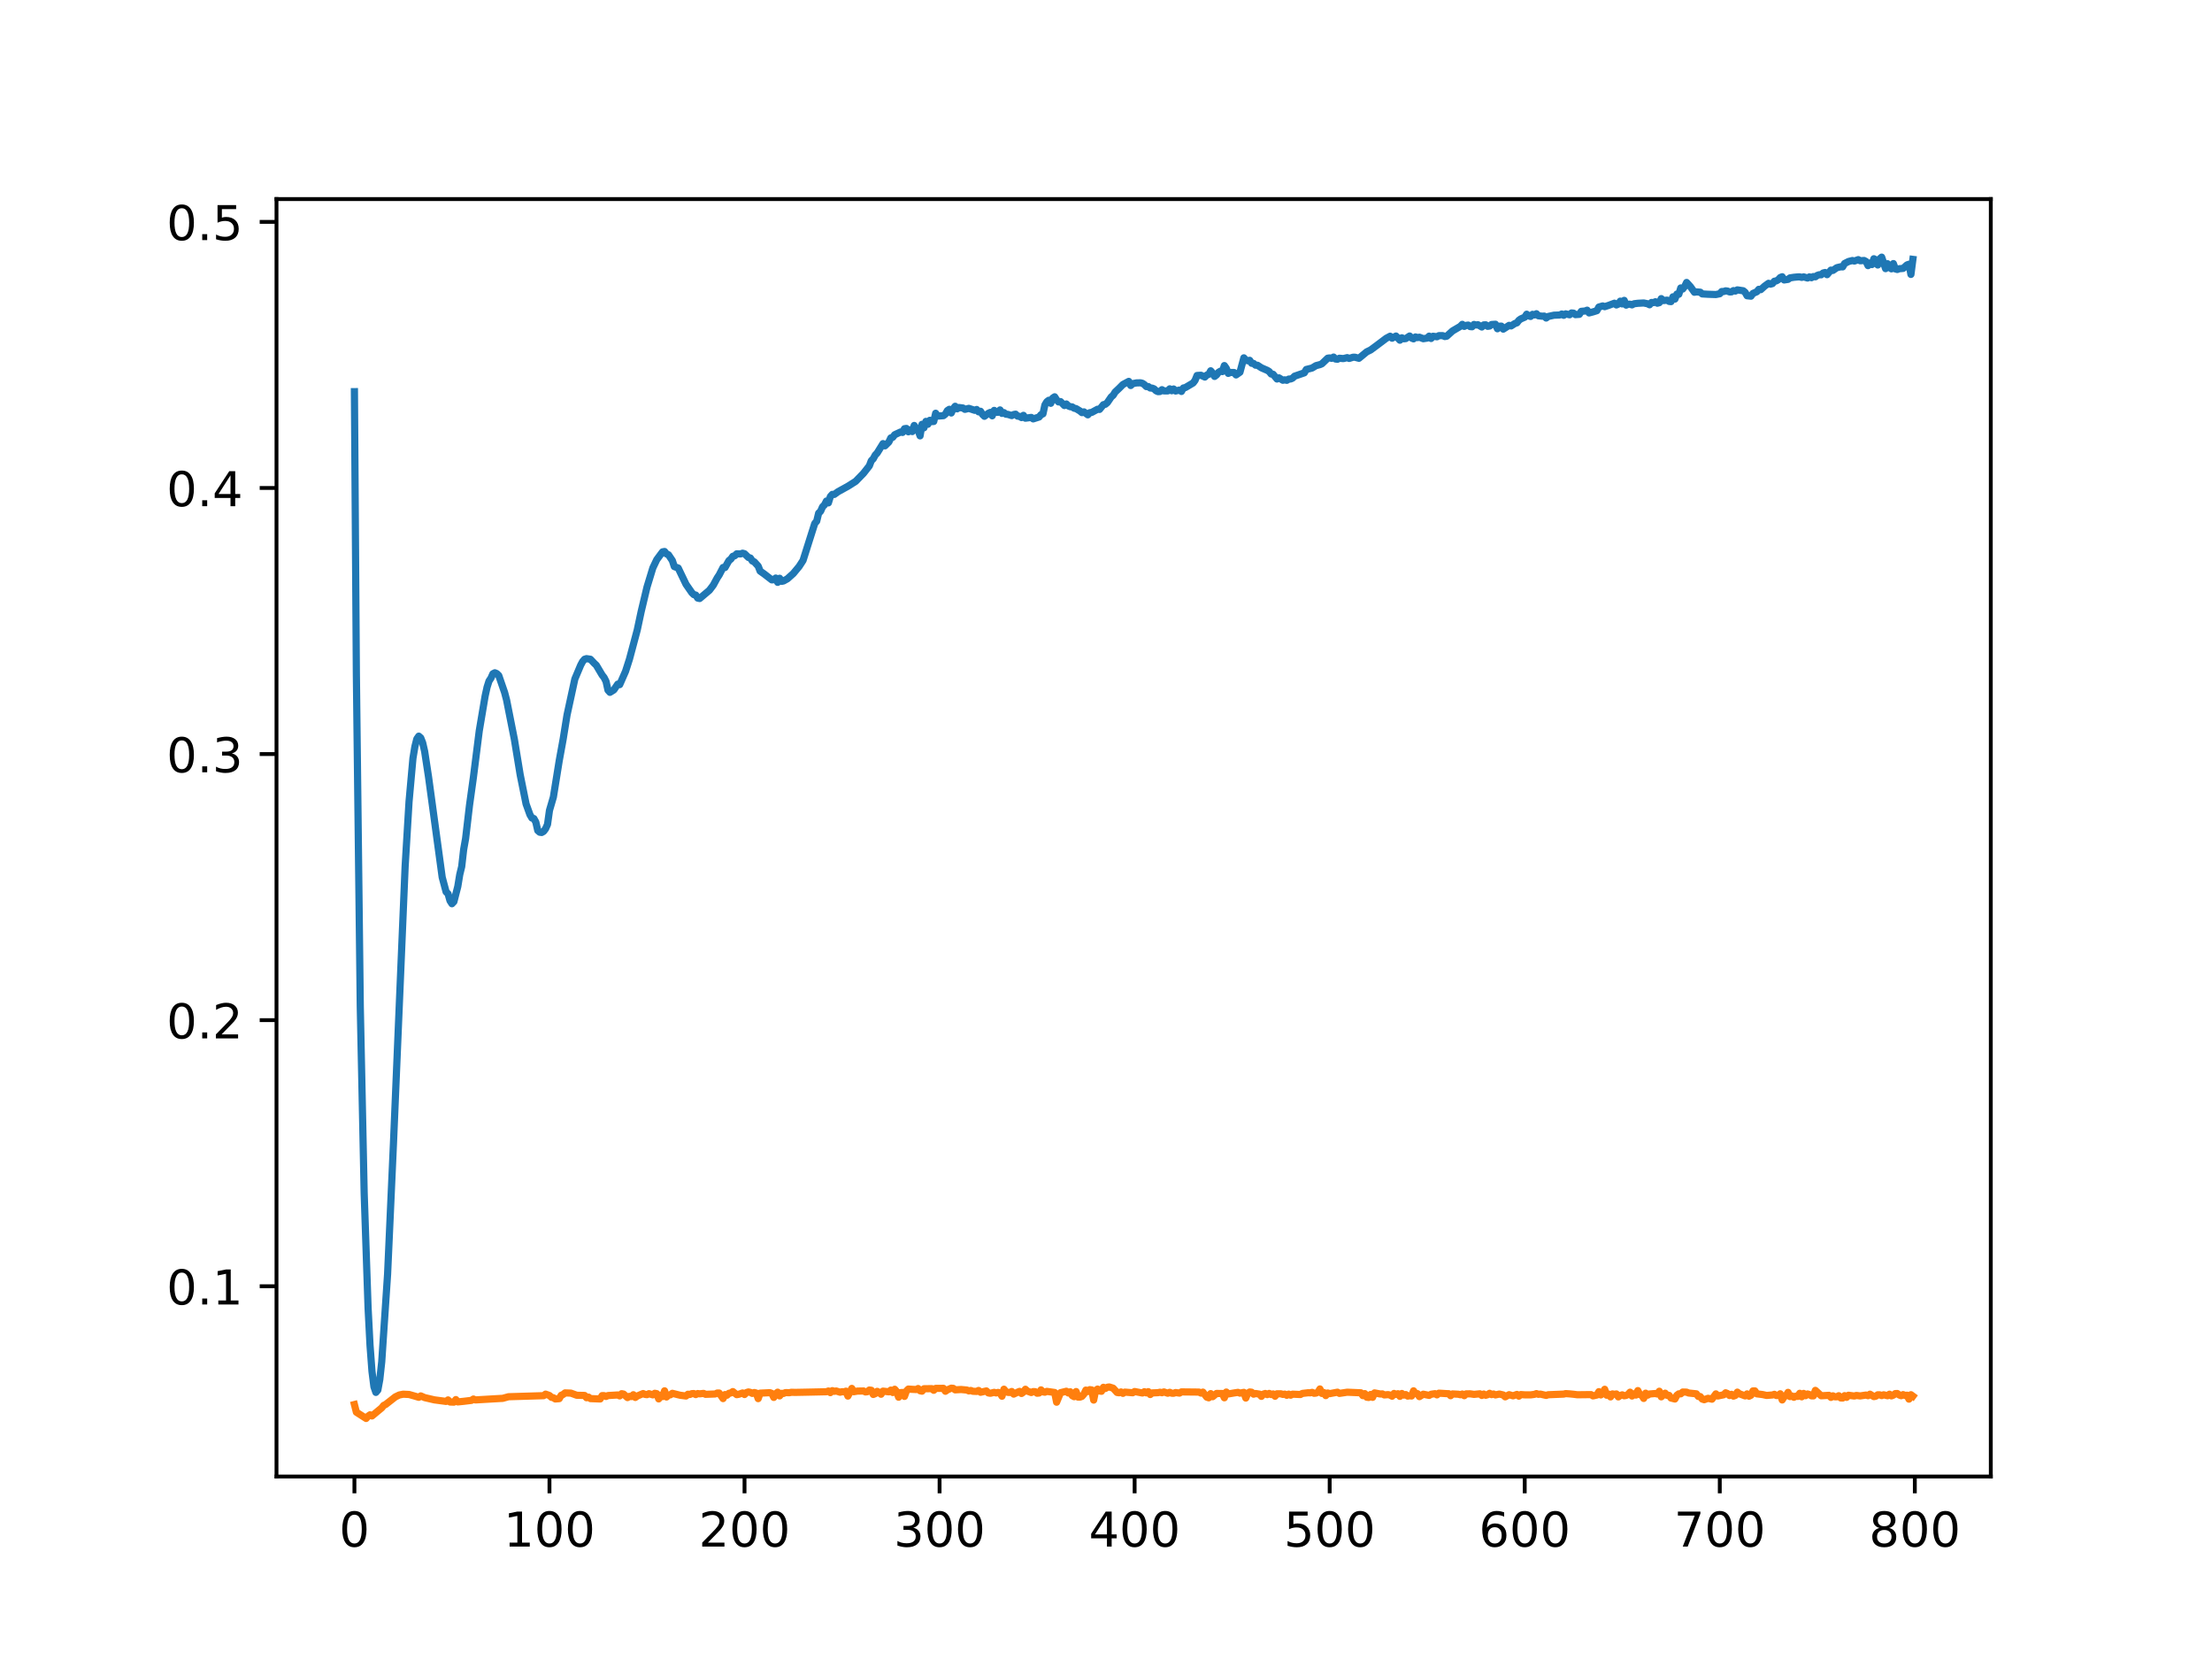 <?xml version="1.0" encoding="utf-8" standalone="no"?>
<!DOCTYPE svg PUBLIC "-//W3C//DTD SVG 1.1//EN"
  "http://www.w3.org/Graphics/SVG/1.1/DTD/svg11.dtd">
<!-- Created with matplotlib (https://matplotlib.org/) -->
<svg height="345.6pt" version="1.1" viewBox="0 0 460.8 345.6" width="460.8pt" xmlns="http://www.w3.org/2000/svg" xmlns:xlink="http://www.w3.org/1999/xlink">
 <defs>
  <style type="text/css">
*{stroke-linecap:butt;stroke-linejoin:round;}
  </style>
 </defs>
 <g id="figure_1">
  <g id="patch_1">
   <path d="M 0 345.6 
L 460.8 345.6 
L 460.8 0 
L 0 0 
z
" style="fill:#ffffff;"/>
  </g>
  <g id="axes_1">
   <g id="patch_2">
    <path d="M 57.6 307.584 
L 414.72 307.584 
L 414.72 41.472 
L 57.6 41.472 
z
" style="fill:#ffffff;"/>
   </g>
   <g id="matplotlib.axis_1">
    <g id="xtick_1">
     <g id="line2d_1">
      <defs>
       <path d="M 0 0 
L 0 3.5 
" id="mdcff61a098" style="stroke:#000000;stroke-width:0.8;"/>
      </defs>
      <g>
       <use style="stroke:#000000;stroke-width:0.8;" x="73.833" xlink:href="#mdcff61a098" y="307.584"/>
      </g>
     </g>
     <g id="text_1">
      <!-- 0 -->
      <defs>
       <path d="M 31.781 66.406 
Q 24.172 66.406 20.328 58.906 
Q 16.5 51.422 16.5 36.375 
Q 16.5 21.391 20.328 13.891 
Q 24.172 6.391 31.781 6.391 
Q 39.453 6.391 43.281 13.891 
Q 47.125 21.391 47.125 36.375 
Q 47.125 51.422 43.281 58.906 
Q 39.453 66.406 31.781 66.406 
z
M 31.781 74.219 
Q 44.047 74.219 50.516 64.516 
Q 56.984 54.828 56.984 36.375 
Q 56.984 17.969 50.516 8.266 
Q 44.047 -1.422 31.781 -1.422 
Q 19.531 -1.422 13.062 8.266 
Q 6.594 17.969 6.594 36.375 
Q 6.594 54.828 13.062 64.516 
Q 19.531 74.219 31.781 74.219 
z
" id="DejaVuSans-48"/>
      </defs>
      <g transform="translate(70.651 322.182)scale(0.1 -0.1)">
       <use xlink:href="#DejaVuSans-48"/>
      </g>
     </g>
    </g>
    <g id="xtick_2">
     <g id="line2d_2">
      <g>
       <use style="stroke:#000000;stroke-width:0.8;" x="114.465" xlink:href="#mdcff61a098" y="307.584"/>
      </g>
     </g>
     <g id="text_2">
      <!-- 100 -->
      <defs>
       <path d="M 12.406 8.297 
L 28.516 8.297 
L 28.516 63.922 
L 10.984 60.406 
L 10.984 69.391 
L 28.422 72.906 
L 38.281 72.906 
L 38.281 8.297 
L 54.391 8.297 
L 54.391 0 
L 12.406 0 
z
" id="DejaVuSans-49"/>
      </defs>
      <g transform="translate(104.922 322.182)scale(0.1 -0.1)">
       <use xlink:href="#DejaVuSans-49"/>
       <use x="63.623" xlink:href="#DejaVuSans-48"/>
       <use x="127.246" xlink:href="#DejaVuSans-48"/>
      </g>
     </g>
    </g>
    <g id="xtick_3">
     <g id="line2d_3">
      <g>
       <use style="stroke:#000000;stroke-width:0.8;" x="155.098" xlink:href="#mdcff61a098" y="307.584"/>
      </g>
     </g>
     <g id="text_3">
      <!-- 200 -->
      <defs>
       <path d="M 19.188 8.297 
L 53.609 8.297 
L 53.609 0 
L 7.328 0 
L 7.328 8.297 
Q 12.938 14.109 22.625 23.891 
Q 32.328 33.688 34.812 36.531 
Q 39.547 41.844 41.422 45.531 
Q 43.312 49.219 43.312 52.781 
Q 43.312 58.594 39.234 62.25 
Q 35.156 65.922 28.609 65.922 
Q 23.969 65.922 18.812 64.312 
Q 13.672 62.703 7.812 59.422 
L 7.812 69.391 
Q 13.766 71.781 18.938 73 
Q 24.125 74.219 28.422 74.219 
Q 39.75 74.219 46.484 68.547 
Q 53.219 62.891 53.219 53.422 
Q 53.219 48.922 51.531 44.891 
Q 49.859 40.875 45.406 35.406 
Q 44.188 33.984 37.641 27.219 
Q 31.109 20.453 19.188 8.297 
z
" id="DejaVuSans-50"/>
      </defs>
      <g transform="translate(145.554 322.182)scale(0.1 -0.1)">
       <use xlink:href="#DejaVuSans-50"/>
       <use x="63.623" xlink:href="#DejaVuSans-48"/>
       <use x="127.246" xlink:href="#DejaVuSans-48"/>
      </g>
     </g>
    </g>
    <g id="xtick_4">
     <g id="line2d_4">
      <g>
       <use style="stroke:#000000;stroke-width:0.8;" x="195.731" xlink:href="#mdcff61a098" y="307.584"/>
      </g>
     </g>
     <g id="text_4">
      <!-- 300 -->
      <defs>
       <path d="M 40.578 39.312 
Q 47.656 37.797 51.625 33 
Q 55.609 28.219 55.609 21.188 
Q 55.609 10.406 48.188 4.484 
Q 40.766 -1.422 27.094 -1.422 
Q 22.516 -1.422 17.656 -0.516 
Q 12.797 0.391 7.625 2.203 
L 7.625 11.719 
Q 11.719 9.328 16.594 8.109 
Q 21.484 6.891 26.812 6.891 
Q 36.078 6.891 40.938 10.547 
Q 45.797 14.203 45.797 21.188 
Q 45.797 27.641 41.281 31.266 
Q 36.766 34.906 28.719 34.906 
L 20.219 34.906 
L 20.219 43.016 
L 29.109 43.016 
Q 36.375 43.016 40.234 45.922 
Q 44.094 48.828 44.094 54.297 
Q 44.094 59.906 40.109 62.906 
Q 36.141 65.922 28.719 65.922 
Q 24.656 65.922 20.016 65.031 
Q 15.375 64.156 9.812 62.312 
L 9.812 71.094 
Q 15.438 72.656 20.344 73.438 
Q 25.25 74.219 29.594 74.219 
Q 40.828 74.219 47.359 69.109 
Q 53.906 64.016 53.906 55.328 
Q 53.906 49.266 50.438 45.094 
Q 46.969 40.922 40.578 39.312 
z
" id="DejaVuSans-51"/>
      </defs>
      <g transform="translate(186.187 322.182)scale(0.1 -0.1)">
       <use xlink:href="#DejaVuSans-51"/>
       <use x="63.623" xlink:href="#DejaVuSans-48"/>
       <use x="127.246" xlink:href="#DejaVuSans-48"/>
      </g>
     </g>
    </g>
    <g id="xtick_5">
     <g id="line2d_5">
      <g>
       <use style="stroke:#000000;stroke-width:0.8;" x="236.363" xlink:href="#mdcff61a098" y="307.584"/>
      </g>
     </g>
     <g id="text_5">
      <!-- 400 -->
      <defs>
       <path d="M 37.797 64.312 
L 12.891 25.391 
L 37.797 25.391 
z
M 35.203 72.906 
L 47.609 72.906 
L 47.609 25.391 
L 58.016 25.391 
L 58.016 17.188 
L 47.609 17.188 
L 47.609 0 
L 37.797 0 
L 37.797 17.188 
L 4.891 17.188 
L 4.891 26.703 
z
" id="DejaVuSans-52"/>
      </defs>
      <g transform="translate(226.819 322.182)scale(0.1 -0.1)">
       <use xlink:href="#DejaVuSans-52"/>
       <use x="63.623" xlink:href="#DejaVuSans-48"/>
       <use x="127.246" xlink:href="#DejaVuSans-48"/>
      </g>
     </g>
    </g>
    <g id="xtick_6">
     <g id="line2d_6">
      <g>
       <use style="stroke:#000000;stroke-width:0.8;" x="276.996" xlink:href="#mdcff61a098" y="307.584"/>
      </g>
     </g>
     <g id="text_6">
      <!-- 500 -->
      <defs>
       <path d="M 10.797 72.906 
L 49.516 72.906 
L 49.516 64.594 
L 19.828 64.594 
L 19.828 46.734 
Q 21.969 47.469 24.109 47.828 
Q 26.266 48.188 28.422 48.188 
Q 40.625 48.188 47.75 41.5 
Q 54.891 34.812 54.891 23.391 
Q 54.891 11.625 47.562 5.094 
Q 40.234 -1.422 26.906 -1.422 
Q 22.312 -1.422 17.547 -0.641 
Q 12.797 0.141 7.719 1.703 
L 7.719 11.625 
Q 12.109 9.234 16.797 8.062 
Q 21.484 6.891 26.703 6.891 
Q 35.156 6.891 40.078 11.328 
Q 45.016 15.766 45.016 23.391 
Q 45.016 31 40.078 35.438 
Q 35.156 39.891 26.703 39.891 
Q 22.75 39.891 18.812 39.016 
Q 14.891 38.141 10.797 36.281 
z
" id="DejaVuSans-53"/>
      </defs>
      <g transform="translate(267.452 322.182)scale(0.1 -0.1)">
       <use xlink:href="#DejaVuSans-53"/>
       <use x="63.623" xlink:href="#DejaVuSans-48"/>
       <use x="127.246" xlink:href="#DejaVuSans-48"/>
      </g>
     </g>
    </g>
    <g id="xtick_7">
     <g id="line2d_7">
      <g>
       <use style="stroke:#000000;stroke-width:0.8;" x="317.628" xlink:href="#mdcff61a098" y="307.584"/>
      </g>
     </g>
     <g id="text_7">
      <!-- 600 -->
      <defs>
       <path d="M 33.016 40.375 
Q 26.375 40.375 22.484 35.828 
Q 18.609 31.297 18.609 23.391 
Q 18.609 15.531 22.484 10.953 
Q 26.375 6.391 33.016 6.391 
Q 39.656 6.391 43.531 10.953 
Q 47.406 15.531 47.406 23.391 
Q 47.406 31.297 43.531 35.828 
Q 39.656 40.375 33.016 40.375 
z
M 52.594 71.297 
L 52.594 62.312 
Q 48.875 64.062 45.094 64.984 
Q 41.312 65.922 37.594 65.922 
Q 27.828 65.922 22.672 59.328 
Q 17.531 52.734 16.797 39.406 
Q 19.672 43.656 24.016 45.922 
Q 28.375 48.188 33.594 48.188 
Q 44.578 48.188 50.953 41.516 
Q 57.328 34.859 57.328 23.391 
Q 57.328 12.156 50.688 5.359 
Q 44.047 -1.422 33.016 -1.422 
Q 20.359 -1.422 13.672 8.266 
Q 6.984 17.969 6.984 36.375 
Q 6.984 53.656 15.188 63.938 
Q 23.391 74.219 37.203 74.219 
Q 40.922 74.219 44.703 73.484 
Q 48.484 72.75 52.594 71.297 
z
" id="DejaVuSans-54"/>
      </defs>
      <g transform="translate(308.085 322.182)scale(0.1 -0.1)">
       <use xlink:href="#DejaVuSans-54"/>
       <use x="63.623" xlink:href="#DejaVuSans-48"/>
       <use x="127.246" xlink:href="#DejaVuSans-48"/>
      </g>
     </g>
    </g>
    <g id="xtick_8">
     <g id="line2d_8">
      <g>
       <use style="stroke:#000000;stroke-width:0.8;" x="358.261" xlink:href="#mdcff61a098" y="307.584"/>
      </g>
     </g>
     <g id="text_8">
      <!-- 700 -->
      <defs>
       <path d="M 8.203 72.906 
L 55.078 72.906 
L 55.078 68.703 
L 28.609 0 
L 18.312 0 
L 43.219 64.594 
L 8.203 64.594 
z
" id="DejaVuSans-55"/>
      </defs>
      <g transform="translate(348.717 322.182)scale(0.1 -0.1)">
       <use xlink:href="#DejaVuSans-55"/>
       <use x="63.623" xlink:href="#DejaVuSans-48"/>
       <use x="127.246" xlink:href="#DejaVuSans-48"/>
      </g>
     </g>
    </g>
    <g id="xtick_9">
     <g id="line2d_9">
      <g>
       <use style="stroke:#000000;stroke-width:0.8;" x="398.894" xlink:href="#mdcff61a098" y="307.584"/>
      </g>
     </g>
     <g id="text_9">
      <!-- 800 -->
      <defs>
       <path d="M 31.781 34.625 
Q 24.75 34.625 20.719 30.859 
Q 16.703 27.094 16.703 20.516 
Q 16.703 13.922 20.719 10.156 
Q 24.75 6.391 31.781 6.391 
Q 38.812 6.391 42.859 10.172 
Q 46.922 13.969 46.922 20.516 
Q 46.922 27.094 42.891 30.859 
Q 38.875 34.625 31.781 34.625 
z
M 21.922 38.812 
Q 15.578 40.375 12.031 44.719 
Q 8.5 49.078 8.5 55.328 
Q 8.5 64.062 14.719 69.141 
Q 20.953 74.219 31.781 74.219 
Q 42.672 74.219 48.875 69.141 
Q 55.078 64.062 55.078 55.328 
Q 55.078 49.078 51.531 44.719 
Q 48 40.375 41.703 38.812 
Q 48.828 37.156 52.797 32.312 
Q 56.781 27.484 56.781 20.516 
Q 56.781 9.906 50.312 4.234 
Q 43.844 -1.422 31.781 -1.422 
Q 19.734 -1.422 13.25 4.234 
Q 6.781 9.906 6.781 20.516 
Q 6.781 27.484 10.781 32.312 
Q 14.797 37.156 21.922 38.812 
z
M 18.312 54.391 
Q 18.312 48.734 21.844 45.562 
Q 25.391 42.391 31.781 42.391 
Q 38.141 42.391 41.719 45.562 
Q 45.312 48.734 45.312 54.391 
Q 45.312 60.062 41.719 63.234 
Q 38.141 66.406 31.781 66.406 
Q 25.391 66.406 21.844 63.234 
Q 18.312 60.062 18.312 54.391 
z
" id="DejaVuSans-56"/>
      </defs>
      <g transform="translate(389.35 322.182)scale(0.1 -0.1)">
       <use xlink:href="#DejaVuSans-56"/>
       <use x="63.623" xlink:href="#DejaVuSans-48"/>
       <use x="127.246" xlink:href="#DejaVuSans-48"/>
      </g>
     </g>
    </g>
   </g>
   <g id="matplotlib.axis_2">
    <g id="ytick_1">
     <g id="line2d_10">
      <defs>
       <path d="M 0 0 
L -3.5 0 
" id="m066d727467" style="stroke:#000000;stroke-width:0.8;"/>
      </defs>
      <g>
       <use style="stroke:#000000;stroke-width:0.8;" x="57.6" xlink:href="#m066d727467" y="267.946"/>
      </g>
     </g>
     <g id="text_10">
      <!-- 0.1 -->
      <defs>
       <path d="M 10.688 12.406 
L 21 12.406 
L 21 0 
L 10.688 0 
z
" id="DejaVuSans-46"/>
      </defs>
      <g transform="translate(34.697 271.745)scale(0.1 -0.1)">
       <use xlink:href="#DejaVuSans-48"/>
       <use x="63.623" xlink:href="#DejaVuSans-46"/>
       <use x="95.41" xlink:href="#DejaVuSans-49"/>
      </g>
     </g>
    </g>
    <g id="ytick_2">
     <g id="line2d_11">
      <g>
       <use style="stroke:#000000;stroke-width:0.8;" x="57.6" xlink:href="#m066d727467" y="212.514"/>
      </g>
     </g>
     <g id="text_11">
      <!-- 0.2 -->
      <g transform="translate(34.697 216.314)scale(0.1 -0.1)">
       <use xlink:href="#DejaVuSans-48"/>
       <use x="63.623" xlink:href="#DejaVuSans-46"/>
       <use x="95.41" xlink:href="#DejaVuSans-50"/>
      </g>
     </g>
    </g>
    <g id="ytick_3">
     <g id="line2d_12">
      <g>
       <use style="stroke:#000000;stroke-width:0.8;" x="57.6" xlink:href="#m066d727467" y="157.082"/>
      </g>
     </g>
     <g id="text_12">
      <!-- 0.3 -->
      <g transform="translate(34.697 160.882)scale(0.1 -0.1)">
       <use xlink:href="#DejaVuSans-48"/>
       <use x="63.623" xlink:href="#DejaVuSans-46"/>
       <use x="95.41" xlink:href="#DejaVuSans-51"/>
      </g>
     </g>
    </g>
    <g id="ytick_4">
     <g id="line2d_13">
      <g>
       <use style="stroke:#000000;stroke-width:0.8;" x="57.6" xlink:href="#m066d727467" y="101.651"/>
      </g>
     </g>
     <g id="text_13">
      <!-- 0.4 -->
      <g transform="translate(34.697 105.45)scale(0.1 -0.1)">
       <use xlink:href="#DejaVuSans-48"/>
       <use x="63.623" xlink:href="#DejaVuSans-46"/>
       <use x="95.41" xlink:href="#DejaVuSans-52"/>
      </g>
     </g>
    </g>
    <g id="ytick_5">
     <g id="line2d_14">
      <g>
       <use style="stroke:#000000;stroke-width:0.8;" x="57.6" xlink:href="#m066d727467" y="46.219"/>
      </g>
     </g>
     <g id="text_14">
      <!-- 0.5 -->
      <g transform="translate(34.697 50.018)scale(0.1 -0.1)">
       <use xlink:href="#DejaVuSans-48"/>
       <use x="63.623" xlink:href="#DejaVuSans-46"/>
       <use x="95.41" xlink:href="#DejaVuSans-53"/>
      </g>
     </g>
    </g>
   </g>
   <g id="line2d_15">
    <path clip-path="url(#p4566f1bcde)" d="M 73.833 81.589 
L 74.239 140.518 
L 75.052 209.705 
L 75.864 248.562 
L 76.677 272.441 
L 77.083 280.273 
L 77.49 285.665 
L 77.896 288.886 
L 78.302 290.059 
L 78.709 289.583 
L 79.115 287.384 
L 79.521 283.695 
L 80.74 265.464 
L 81.959 238.323 
L 84.397 180.487 
L 85.21 167.005 
L 86.023 157.972 
L 86.429 155.529 
L 86.835 153.922 
L 87.241 153.355 
L 87.648 153.718 
L 88.054 154.75 
L 88.46 156.525 
L 89.273 161.85 
L 92.117 182.747 
L 92.93 185.792 
L 93.336 186.185 
L 93.743 187.634 
L 94.149 188.263 
L 94.555 187.836 
L 95.368 184.663 
L 95.774 182.196 
L 96.181 180.52 
L 96.587 176.966 
L 96.993 174.684 
L 97.806 167.757 
L 98.619 161.913 
L 99.838 152.241 
L 101.057 145.008 
L 101.463 143.158 
L 101.869 141.877 
L 102.276 141.264 
L 102.682 140.358 
L 103.088 140.152 
L 103.495 140.324 
L 103.901 140.725 
L 105.12 144.262 
L 105.526 145.804 
L 107.151 154.007 
L 108.37 161.433 
L 109.589 167.473 
L 110.402 169.726 
L 110.808 170.411 
L 111.215 170.522 
L 111.621 171.257 
L 112.027 173.017 
L 112.434 173.366 
L 112.84 173.42 
L 113.246 173.191 
L 113.653 172.643 
L 114.059 171.728 
L 114.465 168.824 
L 115.278 166.043 
L 116.497 158.465 
L 117.31 153.995 
L 118.122 148.958 
L 119.748 141.459 
L 120.967 138.557 
L 121.373 137.805 
L 121.779 137.331 
L 122.186 137.207 
L 122.998 137.335 
L 123.811 138.195 
L 124.217 138.573 
L 125.436 140.627 
L 125.842 141.143 
L 126.249 141.952 
L 126.655 143.78 
L 127.061 144.226 
L 127.874 143.721 
L 128.687 142.516 
L 129.093 142.624 
L 130.312 139.849 
L 131.125 137.319 
L 132.75 131.234 
L 133.563 127.418 
L 134.782 122.299 
L 136.001 118.301 
L 136.813 116.595 
L 137.626 115.493 
L 138.032 114.962 
L 138.439 114.886 
L 138.845 115.392 
L 139.251 115.569 
L 140.064 116.779 
L 140.47 118.029 
L 141.283 118.332 
L 142.908 121.717 
L 144.127 123.474 
L 144.533 123.871 
L 144.94 123.961 
L 145.346 124.594 
L 145.752 124.679 
L 147.784 122.963 
L 148.597 121.89 
L 149.409 120.389 
L 149.816 119.78 
L 150.628 118.216 
L 151.035 118.225 
L 151.847 116.783 
L 152.254 116.467 
L 152.66 115.891 
L 153.066 115.773 
L 153.473 115.372 
L 154.285 115.395 
L 154.692 115.242 
L 155.098 115.351 
L 155.911 116.13 
L 156.317 116.243 
L 156.723 116.86 
L 157.13 117.041 
L 157.942 117.93 
L 158.349 118.97 
L 159.161 119.543 
L 160.787 120.799 
L 161.193 120.767 
L 161.599 120.42 
L 162.005 121.315 
L 162.412 120.463 
L 162.818 121.104 
L 163.224 121.025 
L 164.037 120.568 
L 165.256 119.476 
L 166.475 118.007 
L 167.288 116.748 
L 169.726 109.044 
L 170.132 108.579 
L 170.538 106.905 
L 170.945 106.507 
L 171.351 105.576 
L 171.757 105.175 
L 172.164 104.371 
L 172.57 104.759 
L 172.976 103.441 
L 173.383 102.989 
L 173.789 103.003 
L 174.602 102.416 
L 176.633 101.299 
L 178.259 100.267 
L 179.884 98.594 
L 181.103 97.041 
L 181.509 95.971 
L 181.915 95.569 
L 182.322 94.806 
L 182.728 94.379 
L 183.947 92.413 
L 184.353 92.879 
L 185.166 92.078 
L 185.572 91.223 
L 185.979 91.093 
L 186.385 90.563 
L 187.604 89.992 
L 188.01 90.085 
L 188.417 89.31 
L 188.823 89.251 
L 189.229 89.95 
L 189.636 89.53 
L 190.042 89.901 
L 190.448 88.632 
L 190.855 89.251 
L 191.261 89.664 
L 191.667 90.797 
L 192.074 88.391 
L 192.48 89.12 
L 192.886 87.779 
L 193.293 88.382 
L 193.699 87.557 
L 194.105 87.823 
L 194.512 87.802 
L 194.918 86.087 
L 195.324 86.681 
L 196.543 86.587 
L 196.95 86.261 
L 197.356 85.535 
L 197.762 85.266 
L 198.169 86.031 
L 198.575 85.141 
L 198.981 84.631 
L 199.387 85.167 
L 199.794 84.894 
L 200.606 84.997 
L 201.013 85.276 
L 201.825 85.07 
L 203.044 85.474 
L 203.451 85.305 
L 203.857 85.791 
L 204.263 85.674 
L 204.67 86.331 
L 205.076 86.717 
L 205.889 86.103 
L 206.295 85.917 
L 206.701 86.617 
L 207.108 85.492 
L 207.514 85.898 
L 207.92 85.887 
L 208.327 85.396 
L 208.733 86.12 
L 209.139 85.955 
L 209.546 86.283 
L 209.952 86.321 
L 210.765 86.578 
L 211.171 86.351 
L 211.577 86.281 
L 211.984 86.694 
L 212.39 86.735 
L 212.796 86.987 
L 213.203 86.523 
L 213.609 87.119 
L 214.828 86.956 
L 215.234 87.261 
L 216.453 86.872 
L 216.86 86.388 
L 217.266 86.21 
L 217.672 84.356 
L 218.078 83.691 
L 218.485 83.383 
L 218.891 84.015 
L 219.297 82.933 
L 219.704 82.662 
L 220.11 83.298 
L 220.516 83.727 
L 220.923 83.657 
L 221.735 84.478 
L 222.142 84.157 
L 222.548 84.561 
L 222.954 84.725 
L 223.361 84.766 
L 223.767 85.043 
L 224.173 85.126 
L 224.986 85.623 
L 225.392 85.959 
L 225.799 85.798 
L 226.611 86.418 
L 227.018 85.972 
L 227.424 85.914 
L 228.643 85.249 
L 229.049 85.29 
L 229.862 84.303 
L 230.268 84.218 
L 230.675 83.873 
L 231.487 82.69 
L 231.894 82.339 
L 232.3 81.678 
L 233.113 80.914 
L 233.925 80.101 
L 235.144 79.45 
L 235.551 80.308 
L 235.957 79.919 
L 236.769 79.765 
L 237.582 79.748 
L 237.988 79.849 
L 238.395 80.117 
L 238.801 80.532 
L 239.207 80.524 
L 239.614 80.825 
L 240.02 80.854 
L 240.426 81.014 
L 240.833 81.412 
L 241.239 81.583 
L 241.645 81.561 
L 242.052 81.18 
L 242.458 81.429 
L 243.271 81.428 
L 243.677 81.003 
L 244.083 81.397 
L 244.49 81.037 
L 244.896 81.455 
L 245.709 81.255 
L 246.115 81.546 
L 246.521 80.824 
L 246.928 80.74 
L 248.553 79.777 
L 248.959 79.224 
L 249.366 78.221 
L 250.178 78.17 
L 250.991 78.544 
L 251.397 78.132 
L 251.804 77.979 
L 252.21 77.244 
L 252.616 77.72 
L 253.023 78.417 
L 253.429 78.099 
L 253.835 77.564 
L 254.242 77.32 
L 254.648 77.402 
L 255.054 76.155 
L 255.46 76.726 
L 255.867 77.783 
L 256.273 77.591 
L 257.086 77.601 
L 257.492 78.101 
L 258.305 77.536 
L 259.117 74.542 
L 259.524 74.992 
L 259.93 75.156 
L 260.336 75.059 
L 260.743 75.68 
L 261.149 75.716 
L 261.555 76.072 
L 261.962 76.089 
L 262.774 76.622 
L 263.993 77.15 
L 264.4 77.399 
L 264.806 77.912 
L 265.212 77.971 
L 266.025 78.952 
L 266.431 78.716 
L 267.244 79.214 
L 267.65 79.126 
L 268.057 79.229 
L 268.463 78.97 
L 268.869 78.949 
L 269.276 78.767 
L 269.682 78.366 
L 271.714 77.667 
L 272.12 76.969 
L 272.933 76.768 
L 273.339 76.662 
L 274.151 76.168 
L 274.964 75.957 
L 275.37 75.786 
L 276.589 74.621 
L 276.996 74.562 
L 277.402 74.648 
L 277.808 74.382 
L 278.215 74.79 
L 278.621 74.835 
L 279.027 74.629 
L 279.84 74.701 
L 280.653 74.502 
L 281.059 74.671 
L 281.872 74.417 
L 282.278 74.422 
L 283.091 74.639 
L 284.716 73.295 
L 285.529 72.903 
L 286.748 72.003 
L 288.779 70.475 
L 289.592 70.042 
L 289.998 70.455 
L 290.811 70.006 
L 291.624 70.87 
L 292.03 70.366 
L 292.436 70.575 
L 292.842 70.534 
L 293.655 69.997 
L 294.061 70.426 
L 294.468 70.588 
L 294.874 70.191 
L 295.28 70.331 
L 295.687 70.248 
L 296.499 70.557 
L 297.312 70.432 
L 297.718 70.025 
L 298.125 70.511 
L 298.531 70.047 
L 299.344 70.155 
L 299.75 69.922 
L 300.563 69.918 
L 300.969 70.105 
L 301.375 70.038 
L 302.594 68.938 
L 304.22 67.983 
L 304.626 67.563 
L 305.032 67.994 
L 305.439 67.781 
L 305.845 67.72 
L 306.251 68.031 
L 306.658 68.07 
L 307.064 67.588 
L 307.47 67.709 
L 307.877 67.648 
L 308.689 68.121 
L 309.096 67.682 
L 309.502 67.666 
L 309.908 67.979 
L 310.315 67.921 
L 310.721 67.601 
L 311.533 67.545 
L 311.94 68.486 
L 312.346 67.952 
L 312.752 67.936 
L 313.159 68.564 
L 314.378 67.778 
L 314.784 67.897 
L 315.597 67.383 
L 316.003 67.252 
L 316.409 66.722 
L 316.816 66.431 
L 317.628 66.08 
L 318.035 65.457 
L 318.441 65.794 
L 318.847 65.92 
L 319.254 65.482 
L 319.66 65.607 
L 320.066 65.361 
L 320.473 65.782 
L 321.285 65.871 
L 321.692 65.846 
L 322.098 66.249 
L 322.504 65.931 
L 323.723 65.663 
L 324.942 65.621 
L 325.349 65.414 
L 325.755 65.684 
L 326.161 65.383 
L 326.974 65.577 
L 327.38 65.197 
L 327.787 65.234 
L 328.193 65.542 
L 329.006 65.483 
L 329.412 64.857 
L 330.224 64.784 
L 330.631 64.616 
L 331.037 65.186 
L 331.85 64.974 
L 332.662 64.719 
L 333.069 63.964 
L 333.881 63.731 
L 334.288 63.885 
L 335.1 63.617 
L 336.319 63.163 
L 336.726 63.527 
L 337.132 63.345 
L 337.538 62.733 
L 337.945 63.315 
L 338.351 62.573 
L 338.757 63.564 
L 339.164 63.38 
L 339.57 63.37 
L 339.976 63.51 
L 340.383 63.28 
L 341.195 63.18 
L 342.414 63.116 
L 343.227 63.28 
L 343.633 63.49 
L 344.04 63.011 
L 344.446 63.047 
L 344.852 62.86 
L 345.259 63.163 
L 345.665 63.052 
L 346.071 62.207 
L 346.478 62.616 
L 347.29 62.524 
L 347.697 62.785 
L 348.103 62.832 
L 348.509 61.829 
L 348.915 62.306 
L 349.322 61.266 
L 349.728 61.303 
L 350.134 59.983 
L 350.541 60.21 
L 350.947 59.681 
L 351.353 58.842 
L 352.166 59.74 
L 352.979 60.882 
L 353.385 60.805 
L 354.198 60.87 
L 354.604 61.229 
L 355.823 61.301 
L 357.448 61.356 
L 358.261 61.191 
L 358.667 60.733 
L 359.074 60.734 
L 359.48 60.585 
L 359.886 60.641 
L 360.293 60.814 
L 360.699 60.799 
L 361.105 60.54 
L 361.512 60.632 
L 361.918 60.387 
L 363.137 60.57 
L 363.543 60.896 
L 363.95 61.61 
L 364.762 61.696 
L 365.169 61.13 
L 365.981 60.776 
L 366.388 60.27 
L 366.794 60.34 
L 367.606 59.606 
L 368.419 59.018 
L 368.825 59.189 
L 369.232 59.075 
L 369.638 58.584 
L 370.044 58.511 
L 370.451 58.266 
L 370.857 57.818 
L 371.263 57.652 
L 371.67 58.32 
L 372.482 58.196 
L 372.889 57.891 
L 373.701 57.763 
L 374.514 57.688 
L 374.92 57.678 
L 375.327 57.787 
L 375.733 57.679 
L 376.546 57.917 
L 376.952 57.672 
L 377.358 57.851 
L 377.765 57.609 
L 378.171 57.663 
L 378.577 57.372 
L 378.984 57.228 
L 379.39 57.244 
L 379.796 56.869 
L 380.203 56.767 
L 380.609 57.221 
L 381.422 56.268 
L 381.828 56.334 
L 382.641 55.769 
L 383.453 55.573 
L 383.86 55.596 
L 384.266 54.89 
L 385.079 54.478 
L 385.891 54.271 
L 386.297 54.383 
L 387.11 54.087 
L 387.516 54.319 
L 388.329 54.265 
L 388.735 54.482 
L 389.142 55.334 
L 389.548 54.794 
L 389.954 55.111 
L 390.361 53.902 
L 390.767 54.129 
L 391.173 55.204 
L 391.58 53.918 
L 391.986 53.568 
L 392.799 55.961 
L 393.205 54.937 
L 393.611 55.727 
L 394.018 56.005 
L 394.424 54.909 
L 394.83 56.019 
L 395.237 56.137 
L 395.643 55.979 
L 396.456 55.913 
L 397.268 55.183 
L 397.675 55.049 
L 398.081 57.165 
L 398.487 54.033 
L 398.487 54.033 
" style="fill:none;stroke:#1f77b4;stroke-linecap:square;stroke-width:1.5;"/>
   </g>
   <g id="line2d_16">
    <path clip-path="url(#p4566f1bcde)" d="M 73.833 292.591 
L 74.239 294.183 
L 76.271 295.488 
L 76.677 295.021 
L 77.083 294.73 
L 77.49 294.968 
L 79.521 293.281 
L 79.928 292.769 
L 80.334 292.579 
L 82.366 290.991 
L 83.178 290.6 
L 83.991 290.438 
L 85.21 290.495 
L 86.429 290.84 
L 87.241 291.085 
L 87.648 290.79 
L 88.46 291.148 
L 90.492 291.618 
L 92.93 291.941 
L 93.336 291.632 
L 93.743 292.061 
L 94.555 292.089 
L 94.962 291.56 
L 95.368 292.044 
L 96.587 291.92 
L 98.212 291.724 
L 98.619 291.445 
L 99.025 291.628 
L 104.307 291.322 
L 104.714 291.303 
L 105.932 290.964 
L 113.246 290.743 
L 113.653 290.421 
L 114.465 290.711 
L 114.872 291.086 
L 115.278 291.173 
L 115.684 291.431 
L 116.497 291.363 
L 116.903 290.667 
L 117.31 290.489 
L 117.716 290.166 
L 118.935 290.214 
L 120.154 290.661 
L 121.779 290.695 
L 122.186 291.172 
L 122.592 291.037 
L 122.998 291.353 
L 125.03 291.431 
L 125.436 290.732 
L 125.842 290.73 
L 126.249 290.906 
L 126.655 290.717 
L 128.687 290.597 
L 129.093 290.793 
L 129.499 290.331 
L 129.906 290.412 
L 130.718 291.139 
L 131.125 290.892 
L 131.531 290.93 
L 131.937 290.548 
L 132.344 291.115 
L 132.75 290.815 
L 133.969 290.305 
L 134.375 290.481 
L 134.782 290.534 
L 135.188 290.329 
L 136.001 290.577 
L 136.407 290.248 
L 136.813 290.326 
L 137.22 291.416 
L 137.626 290.66 
L 138.032 290.936 
L 138.439 289.736 
L 138.845 291.018 
L 139.251 290.632 
L 139.658 290.562 
L 140.064 290.253 
L 141.689 290.656 
L 142.908 290.813 
L 143.314 290.444 
L 143.721 290.495 
L 144.127 290.318 
L 144.533 290.306 
L 144.94 290.518 
L 145.346 290.304 
L 145.752 290.36 
L 146.565 290.271 
L 146.971 290.464 
L 149.003 290.391 
L 149.409 290.196 
L 149.816 290.195 
L 150.628 291.35 
L 151.035 290.514 
L 151.441 290.65 
L 151.847 290.251 
L 152.254 290.179 
L 152.66 289.893 
L 153.473 290.533 
L 153.879 290.46 
L 154.692 290.179 
L 155.098 290.504 
L 155.504 290.093 
L 155.911 289.969 
L 156.317 290.056 
L 156.723 290.277 
L 157.13 290.086 
L 157.536 290.194 
L 157.942 291.359 
L 158.349 290.217 
L 160.38 290.119 
L 160.787 290.276 
L 161.193 291.108 
L 161.599 290.354 
L 162.005 290.017 
L 162.412 290.79 
L 162.818 290.257 
L 163.224 290.279 
L 163.631 290.102 
L 164.443 290.128 
L 164.85 290.038 
L 165.662 290.061 
L 168.1 290.013 
L 172.164 289.926 
L 172.57 289.77 
L 172.976 290.11 
L 173.383 289.696 
L 173.789 289.839 
L 174.195 289.769 
L 175.008 290.026 
L 175.414 289.912 
L 175.821 289.946 
L 176.227 289.808 
L 176.633 290.829 
L 177.446 289.23 
L 177.852 289.921 
L 178.665 289.784 
L 179.478 289.78 
L 179.884 289.765 
L 180.29 289.966 
L 180.696 289.915 
L 181.103 289.568 
L 181.509 289.619 
L 181.915 290.492 
L 182.322 290.326 
L 182.728 289.842 
L 183.134 290.058 
L 183.541 290.445 
L 183.947 289.798 
L 185.166 289.944 
L 185.572 289.583 
L 185.979 290.087 
L 186.385 289.408 
L 186.791 289.885 
L 187.198 291.063 
L 187.604 290.106 
L 188.01 290.076 
L 188.417 290.896 
L 188.823 289.776 
L 189.229 289.367 
L 190.042 289.424 
L 190.855 289.466 
L 191.261 289.255 
L 191.667 289.718 
L 192.074 289.809 
L 192.48 289.302 
L 194.105 289.282 
L 194.512 289.622 
L 194.918 289.225 
L 196.543 289.215 
L 196.95 289.823 
L 197.356 289.537 
L 198.169 289.183 
L 198.575 289.219 
L 198.981 289.531 
L 200.2 289.459 
L 201.419 289.572 
L 201.825 289.75 
L 202.232 289.656 
L 202.638 289.826 
L 203.451 289.861 
L 203.857 289.656 
L 204.263 290.036 
L 205.482 289.758 
L 205.889 290.17 
L 206.295 290.249 
L 207.108 290.05 
L 207.514 290.173 
L 207.92 290.064 
L 208.327 290.208 
L 208.733 290.859 
L 209.139 289.397 
L 209.546 289.907 
L 209.952 290.058 
L 210.358 290.079 
L 210.765 289.874 
L 211.171 290.419 
L 211.984 290.02 
L 212.39 289.847 
L 212.796 290.288 
L 213.203 290.001 
L 213.609 289.408 
L 214.015 289.793 
L 214.828 290.087 
L 215.234 289.892 
L 215.641 289.91 
L 216.047 290.231 
L 216.453 290.194 
L 216.86 289.536 
L 217.266 289.953 
L 217.672 290.019 
L 218.078 289.849 
L 219.704 290.081 
L 220.11 292.103 
L 220.923 290.124 
L 222.142 289.823 
L 222.548 290.183 
L 222.954 289.937 
L 223.361 290.731 
L 223.767 290.958 
L 224.173 289.886 
L 224.58 291.045 
L 224.986 291.043 
L 225.392 290.891 
L 225.799 290.423 
L 226.205 289.582 
L 226.611 289.885 
L 227.018 289.488 
L 227.424 289.549 
L 227.83 291.661 
L 228.237 289.67 
L 228.643 289.371 
L 229.049 289.766 
L 229.456 289.833 
L 229.862 289.001 
L 230.268 289.25 
L 230.675 288.989 
L 231.081 288.93 
L 231.894 289.187 
L 232.706 290.076 
L 233.113 290.139 
L 233.519 289.966 
L 233.925 290.264 
L 234.332 290.001 
L 235.957 290.136 
L 236.363 289.88 
L 237.988 290.19 
L 238.395 289.914 
L 238.801 290.16 
L 239.207 289.907 
L 239.614 290.507 
L 240.02 290.169 
L 241.239 290.12 
L 241.645 290.028 
L 242.052 290.131 
L 242.458 289.963 
L 243.271 290.238 
L 243.677 290.041 
L 244.083 290.234 
L 244.49 290.244 
L 244.896 290.094 
L 245.709 290.21 
L 246.115 289.96 
L 249.772 289.997 
L 250.178 290.207 
L 250.585 290.003 
L 251.397 291.053 
L 251.804 291.189 
L 252.21 290.316 
L 252.616 290.956 
L 253.429 290.284 
L 254.648 290.291 
L 255.054 291.185 
L 255.46 289.987 
L 255.867 290.388 
L 257.086 290.177 
L 257.898 290.054 
L 258.305 290.217 
L 259.117 290.053 
L 259.524 291.241 
L 259.93 290.25 
L 260.336 289.974 
L 260.743 290.028 
L 261.149 290.435 
L 261.555 290.293 
L 262.368 290.421 
L 262.774 290.888 
L 263.181 290.415 
L 263.587 290.288 
L 263.993 290.524 
L 264.4 290.272 
L 264.806 290.509 
L 265.212 290.38 
L 265.619 290.862 
L 266.025 290.35 
L 266.838 290.354 
L 267.244 290.482 
L 267.65 290.42 
L 268.057 290.663 
L 268.463 290.418 
L 268.869 290.642 
L 269.276 290.431 
L 270.901 290.504 
L 271.307 290.275 
L 272.526 290.136 
L 272.933 290.154 
L 273.339 290.052 
L 273.745 290.247 
L 274.151 290.203 
L 274.558 290.02 
L 274.964 289.347 
L 275.37 290.278 
L 275.777 290.08 
L 276.183 290.726 
L 276.589 290.185 
L 276.996 290.323 
L 278.621 290.018 
L 279.027 290.27 
L 280.653 290.023 
L 283.497 290.145 
L 283.903 290.735 
L 284.31 290.315 
L 284.716 291.062 
L 285.122 291.118 
L 285.529 290.493 
L 285.935 291.093 
L 286.341 290.165 
L 287.56 290.4 
L 287.967 290.37 
L 288.373 290.59 
L 289.186 290.523 
L 289.592 290.63 
L 289.998 290.857 
L 290.405 290.281 
L 290.811 290.474 
L 291.217 290.338 
L 291.624 290.887 
L 292.03 290.289 
L 292.436 290.626 
L 292.842 290.511 
L 293.249 290.83 
L 293.655 290.762 
L 294.061 290.811 
L 294.468 289.737 
L 294.874 290.315 
L 295.28 290.318 
L 295.687 290.943 
L 296.499 290.434 
L 297.718 290.687 
L 298.125 290.448 
L 298.937 290.326 
L 299.344 290.576 
L 299.75 290.223 
L 301.375 290.321 
L 301.782 290.329 
L 302.188 290.75 
L 302.594 290.381 
L 303.813 290.447 
L 304.22 290.548 
L 304.626 290.399 
L 305.032 290.747 
L 305.439 290.362 
L 306.251 290.359 
L 307.064 290.477 
L 308.283 290.352 
L 308.689 290.695 
L 309.096 290.404 
L 309.502 290.661 
L 309.908 290.537 
L 310.315 290.253 
L 310.721 290.523 
L 311.127 290.394 
L 311.533 290.588 
L 312.346 290.406 
L 313.159 290.598 
L 313.565 290.986 
L 314.378 290.536 
L 315.19 290.775 
L 316.003 290.482 
L 316.409 290.845 
L 316.816 290.512 
L 317.628 290.57 
L 318.847 290.579 
L 319.66 290.469 
L 320.066 290.313 
L 320.473 290.466 
L 320.879 290.416 
L 322.098 290.691 
L 322.504 290.549 
L 325.755 290.416 
L 326.161 290.314 
L 326.974 290.37 
L 327.787 290.45 
L 328.599 290.553 
L 331.443 290.519 
L 331.85 290.792 
L 332.662 290.608 
L 333.069 289.909 
L 333.475 290.589 
L 333.881 290.164 
L 334.288 289.414 
L 334.694 290.647 
L 335.1 290.415 
L 335.507 291.002 
L 335.913 290.373 
L 336.319 290.459 
L 336.726 290.385 
L 337.132 291.001 
L 337.538 290.696 
L 337.945 290.567 
L 338.351 290.767 
L 338.757 290.694 
L 339.164 290.464 
L 339.57 290.018 
L 339.976 290.817 
L 340.383 290.352 
L 340.789 290.621 
L 341.195 289.683 
L 341.602 290.517 
L 342.008 290.64 
L 342.414 291.319 
L 342.821 290.222 
L 343.227 290.643 
L 343.633 290.397 
L 344.446 290.325 
L 344.852 290.302 
L 345.259 290.4 
L 345.665 289.819 
L 346.071 290.987 
L 346.884 290.226 
L 347.29 290.677 
L 347.697 290.68 
L 348.103 291.237 
L 348.915 291.437 
L 349.322 290.66 
L 349.728 290.36 
L 350.134 290.361 
L 350.541 289.987 
L 351.353 290.007 
L 351.76 290.188 
L 353.385 290.358 
L 353.791 290.906 
L 354.198 290.934 
L 354.604 291.45 
L 355.01 291.582 
L 355.823 291.294 
L 356.636 291.474 
L 357.448 290.371 
L 357.855 290.81 
L 359.074 290.559 
L 359.48 290.143 
L 359.886 290.306 
L 360.293 290.712 
L 360.699 290.466 
L 361.105 290.839 
L 361.512 290.687 
L 361.918 290.007 
L 362.324 290.341 
L 363.543 290.789 
L 363.95 290.372 
L 364.356 290.858 
L 364.762 290.655 
L 365.169 289.758 
L 365.575 289.75 
L 365.981 290.362 
L 367.2 290.515 
L 368.013 290.694 
L 369.232 290.597 
L 369.638 290.463 
L 370.044 290.714 
L 370.451 290.705 
L 370.857 290.351 
L 371.263 291.635 
L 371.67 290.968 
L 372.076 290.746 
L 372.482 290.053 
L 372.889 290.934 
L 373.295 290.8 
L 373.701 291.078 
L 374.108 290.843 
L 374.514 290.9 
L 374.92 290.251 
L 375.327 290.979 
L 375.733 290.276 
L 376.139 290.744 
L 376.546 290.392 
L 376.952 290.514 
L 377.358 290.776 
L 377.765 290.789 
L 378.171 289.641 
L 379.39 290.764 
L 381.015 290.673 
L 381.422 291.104 
L 381.828 290.776 
L 382.234 290.978 
L 382.641 290.974 
L 383.047 290.753 
L 383.453 291.215 
L 383.86 291.235 
L 384.266 290.737 
L 384.672 291.097 
L 385.079 290.657 
L 386.297 290.82 
L 386.704 290.696 
L 387.516 290.797 
L 388.329 290.672 
L 388.735 290.615 
L 389.142 290.749 
L 389.548 290.435 
L 390.361 290.936 
L 390.767 290.858 
L 391.173 290.562 
L 391.58 290.562 
L 391.986 290.727 
L 392.392 290.559 
L 393.205 290.757 
L 393.611 290.439 
L 394.018 290.787 
L 394.424 290.63 
L 394.83 290.311 
L 395.237 290.295 
L 395.643 290.601 
L 396.049 290.752 
L 396.456 290.521 
L 396.862 290.701 
L 397.268 290.647 
L 397.675 291.464 
L 398.081 290.544 
L 398.487 290.843 
L 398.487 290.843 
" style="fill:none;stroke:#ff7f0e;stroke-linecap:square;stroke-width:1.5;"/>
   </g>
   <g id="patch_3">
    <path d="M 57.6 307.584 
L 57.6 41.472 
" style="fill:none;stroke:#000000;stroke-linecap:square;stroke-linejoin:miter;stroke-width:0.8;"/>
   </g>
   <g id="patch_4">
    <path d="M 414.72 307.584 
L 414.72 41.472 
" style="fill:none;stroke:#000000;stroke-linecap:square;stroke-linejoin:miter;stroke-width:0.8;"/>
   </g>
   <g id="patch_5">
    <path d="M 57.6 307.584 
L 414.72 307.584 
" style="fill:none;stroke:#000000;stroke-linecap:square;stroke-linejoin:miter;stroke-width:0.8;"/>
   </g>
   <g id="patch_6">
    <path d="M 57.6 41.472 
L 414.72 41.472 
" style="fill:none;stroke:#000000;stroke-linecap:square;stroke-linejoin:miter;stroke-width:0.8;"/>
   </g>
  </g>
 </g>
 <defs>
  <clipPath id="p4566f1bcde">
   <rect height="266.112" width="357.12" x="57.6" y="41.472"/>
  </clipPath>
 </defs>
</svg>
